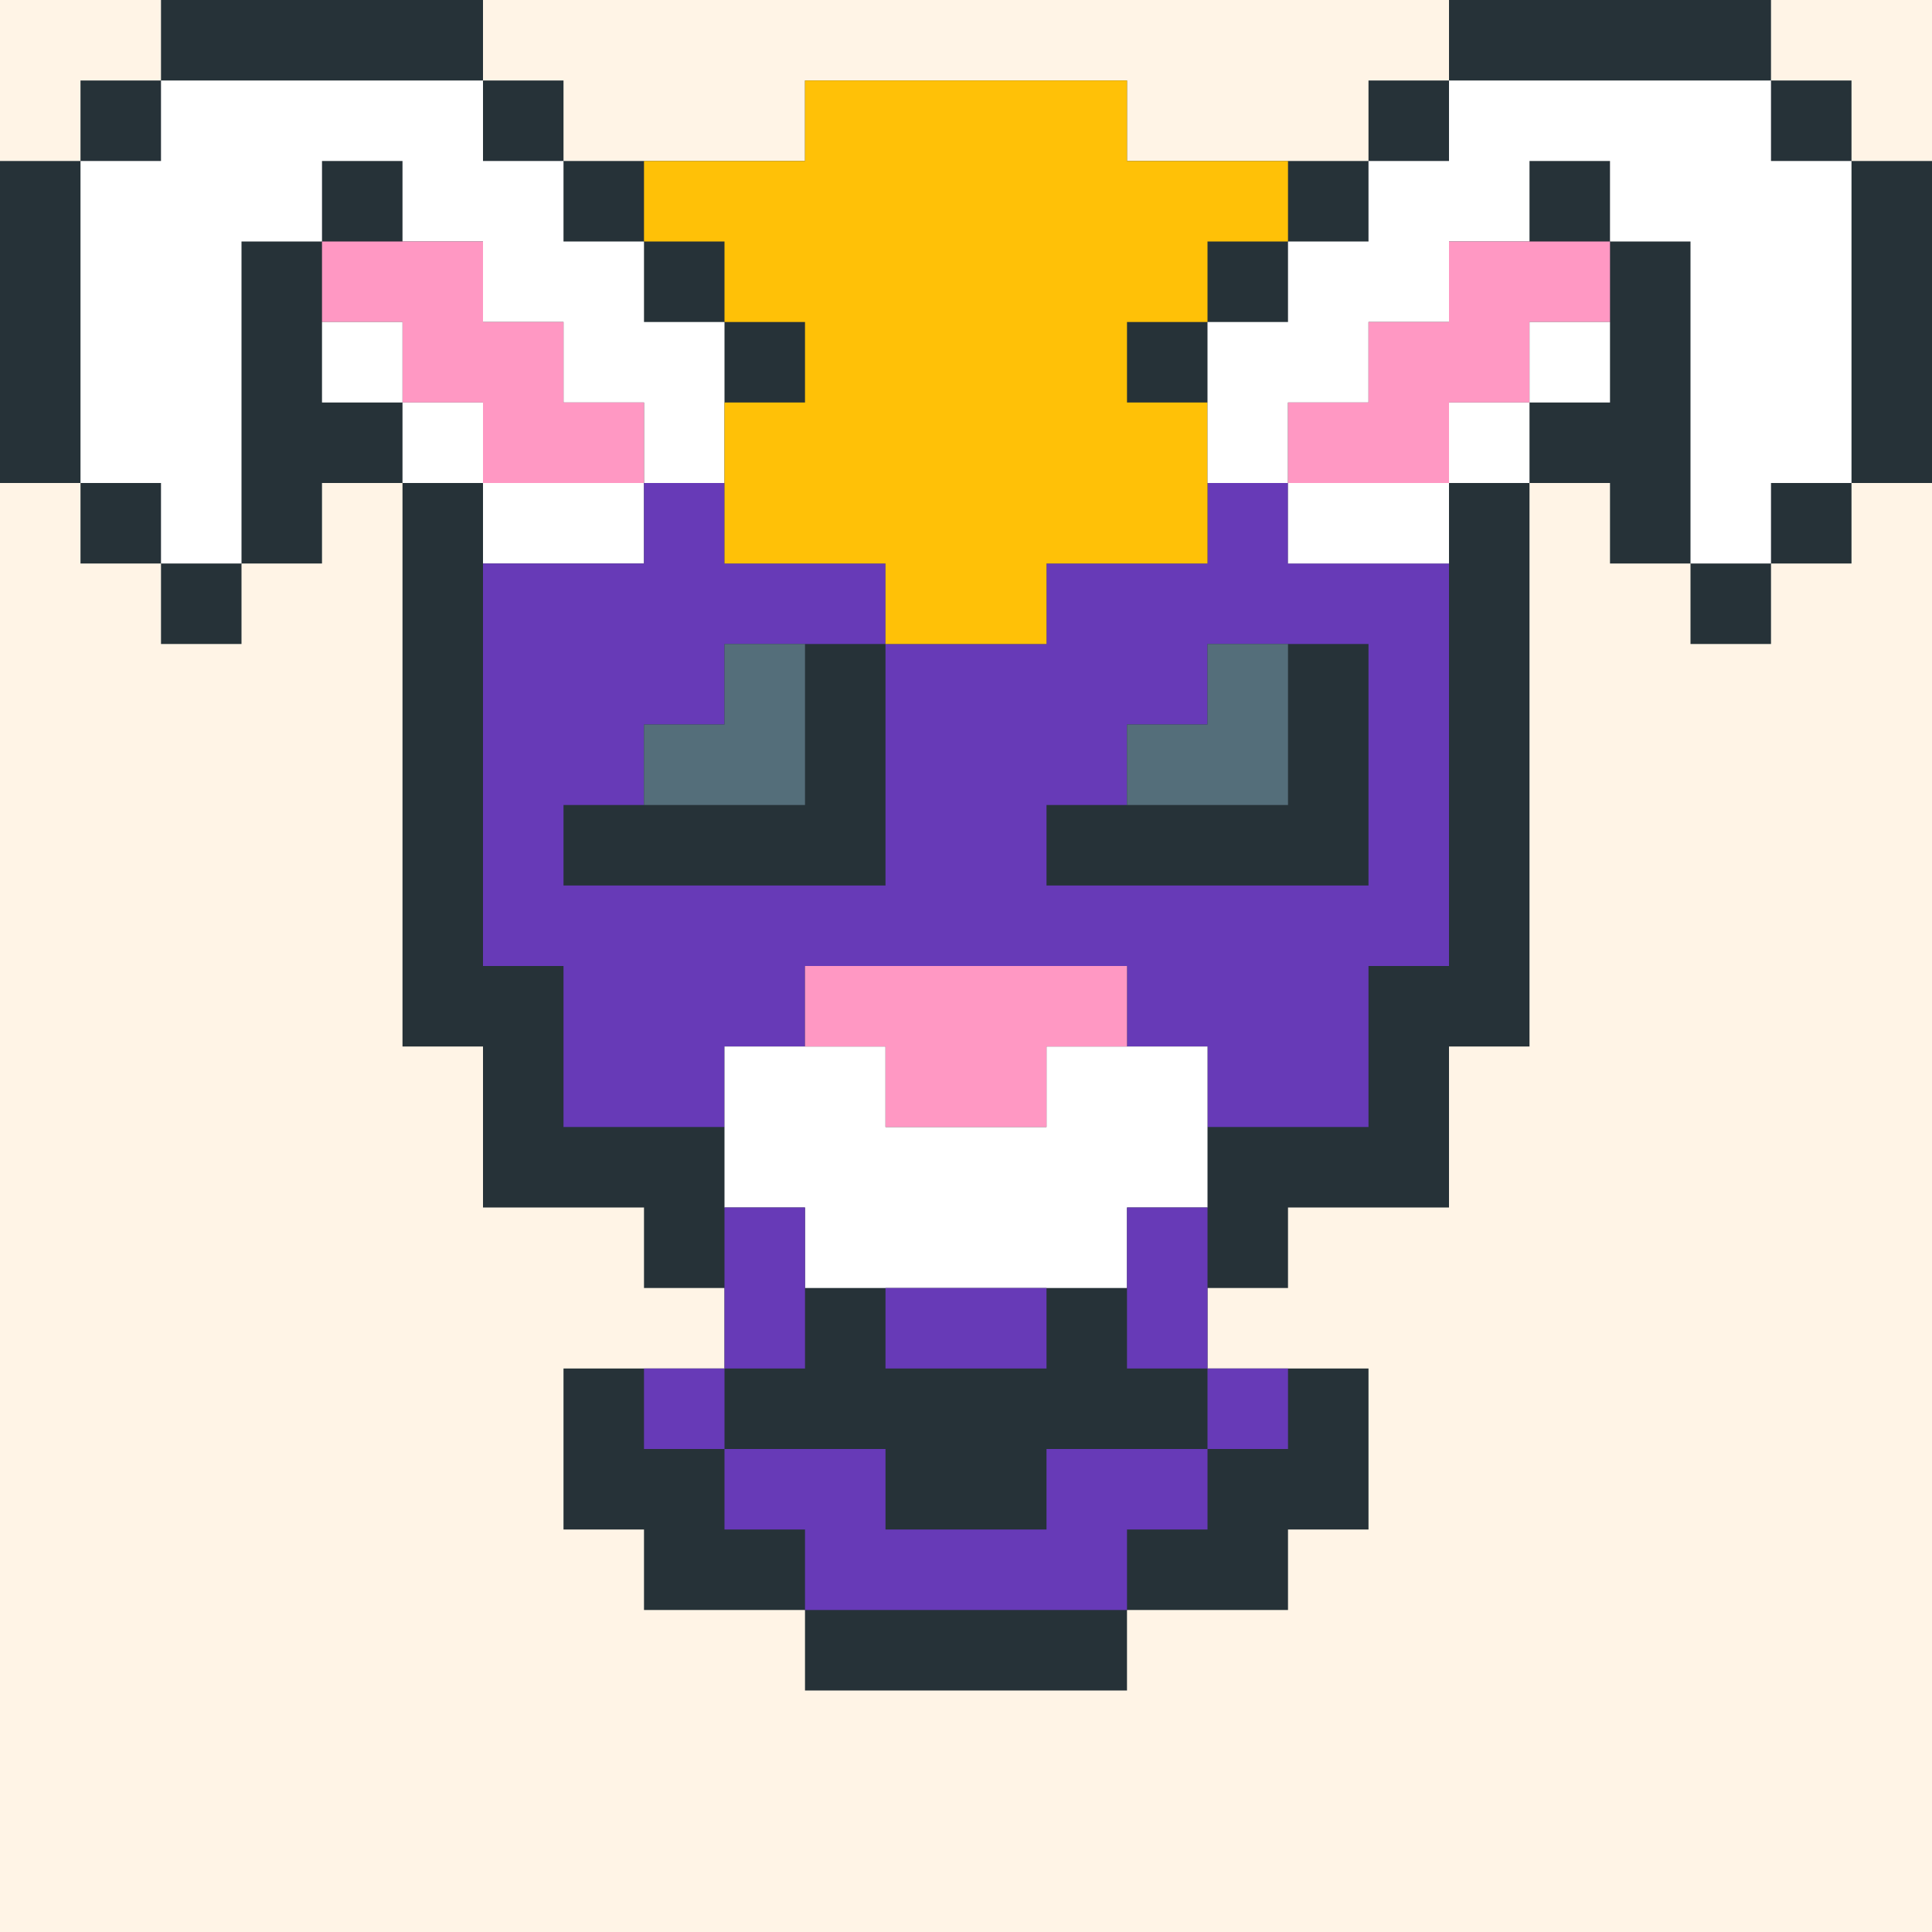 <?xml version="1.0"?><svg xmlns="http://www.w3.org/2000/svg" width="24" height="24"><rect width="24" height="24" style="fill:rgb(255,244,230)"/><polygon points="0,2 1,2 1,1 2,1 2,0 6,0 6,1 7,1 7,2 10,2 10,1 14,1 14,2 17,2 17,1 18,1 18,0 22,0 22,1 23,1 23,2 24,2 24,6 23,6 23,7 22,7 22,8 21,8 21,7 20,7 20,6 19,6 19,13 18,13 18,15 16,15 16,16 15,16 15,17 17,17 17,19 16,19 16,20 14,20 14,21 10,21 10,20 8,20 8,19 7,19 7,17 9,17 9,16 8,16 8,15 6,15 6,13 5,13 5,6 4,6 4,7 3,7 3,8 2,8 2,7 1,7 1,6 0,6" fill="rgb(38,50,56)"/><polygon points="1,2 2,2 2,1 6,1 6,2 7,2 7,3 8,3 8,4 9,4 9,6 8,6 8,5 7,5 7,4 6,4 6,3 5,3 5,2 4,2 4,3 3,3 3,7 2,7 2,6 1,6" fill="rgb(255,255,255)"/><polygon points="4,3 6,3 6,4 7,4 7,5 8,5 8,6 6,6 6,5 5,5 5,4 4,4" fill="rgb(255,152,195)"/><polygon points="4,4 5,4 5,5 4,5" fill="rgb(255,255,255)"/><polygon points="5,5 6,5 6,6 5,6" fill="rgb(255,255,255)"/><polygon points="6,6 8,6 8,7 6,7" fill="rgb(255,255,255)"/><polygon points="6,7 8,7 8,6 9,6 9,7 11,7 11,8 9,8 9,9 8,9 8,10 7,10 7,11 11,11 11,8 13,8 13,7 15,7 15,6 16,6 16,7 18,7 18,12 17,12 17,14 15,14 15,13 14,13 14,12 12,12 12,9 14,9 14,10 13,10 13,11 17,11 17,8 15,8 15,9 12,9 12,12 10,12 10,13 9,13 9,14 7,14 7,12 6,12" fill="rgb(103,58,183)"/><polygon points="8,2 10,2 10,1 14,1 14,2 16,2 16,3 15,3 15,4 14,4 14,5 15,5 15,7 13,7 13,8 11,8 11,7 9,7 9,5 10,5 10,4 9,4 9,3 8,3" fill="rgb(255,193,7)"/><polygon points="8,9 9,9 9,8 10,8 10,10 8,10" fill="rgb(84,110,122)"/><polygon points="8,17 9,17 9,18 8,18" fill="rgb(103,58,183)"/><polygon points="9,13 11,13 11,14 13,14 13,13 15,13 15,15 14,15 14,16 10,16 10,15 9,15" fill="rgb(255,255,255)"/><polygon points="9,15 10,15 10,17 9,17" fill="rgb(103,58,183)"/><polygon points="9,18 11,18 11,19 13,19 13,18 15,18 15,19 14,19 14,20 10,20 10,19 9,19" fill="rgb(103,58,183)"/><polygon points="10,12 14,12 14,13 13,13 13,14 11,14 11,13 10,13" fill="rgb(255,152,195)"/><polygon points="11,16 13,16 13,17 11,17" fill="rgb(103,58,183)"/><polygon points="14,9 15,9 15,8 16,8 16,10 14,10" fill="rgb(84,110,122)"/><polygon points="14,15 15,15 15,17 14,17" fill="rgb(103,58,183)"/><polygon points="15,4 16,4 16,3 17,3 17,2 18,2 18,1 22,1 22,2 23,2 23,6 22,6 22,7 21,7 21,3 20,3 20,2 19,2 19,3 18,3 18,4 17,4 17,5 16,5 16,6 15,6" fill="rgb(255,255,255)"/><polygon points="15,17 16,17 16,18 15,18" fill="rgb(103,58,183)"/><polygon points="16,5 17,5 17,4 18,4 18,3 20,3 20,4 19,4 19,5 18,5 18,6 16,6" fill="rgb(255,152,195)"/><polygon points="16,6 18,6 18,7 16,7" fill="rgb(255,255,255)"/><polygon points="18,5 19,5 19,6 18,6" fill="rgb(255,255,255)"/><polygon points="19,4 20,4 20,5 19,5" fill="rgb(255,255,255)"/></svg>